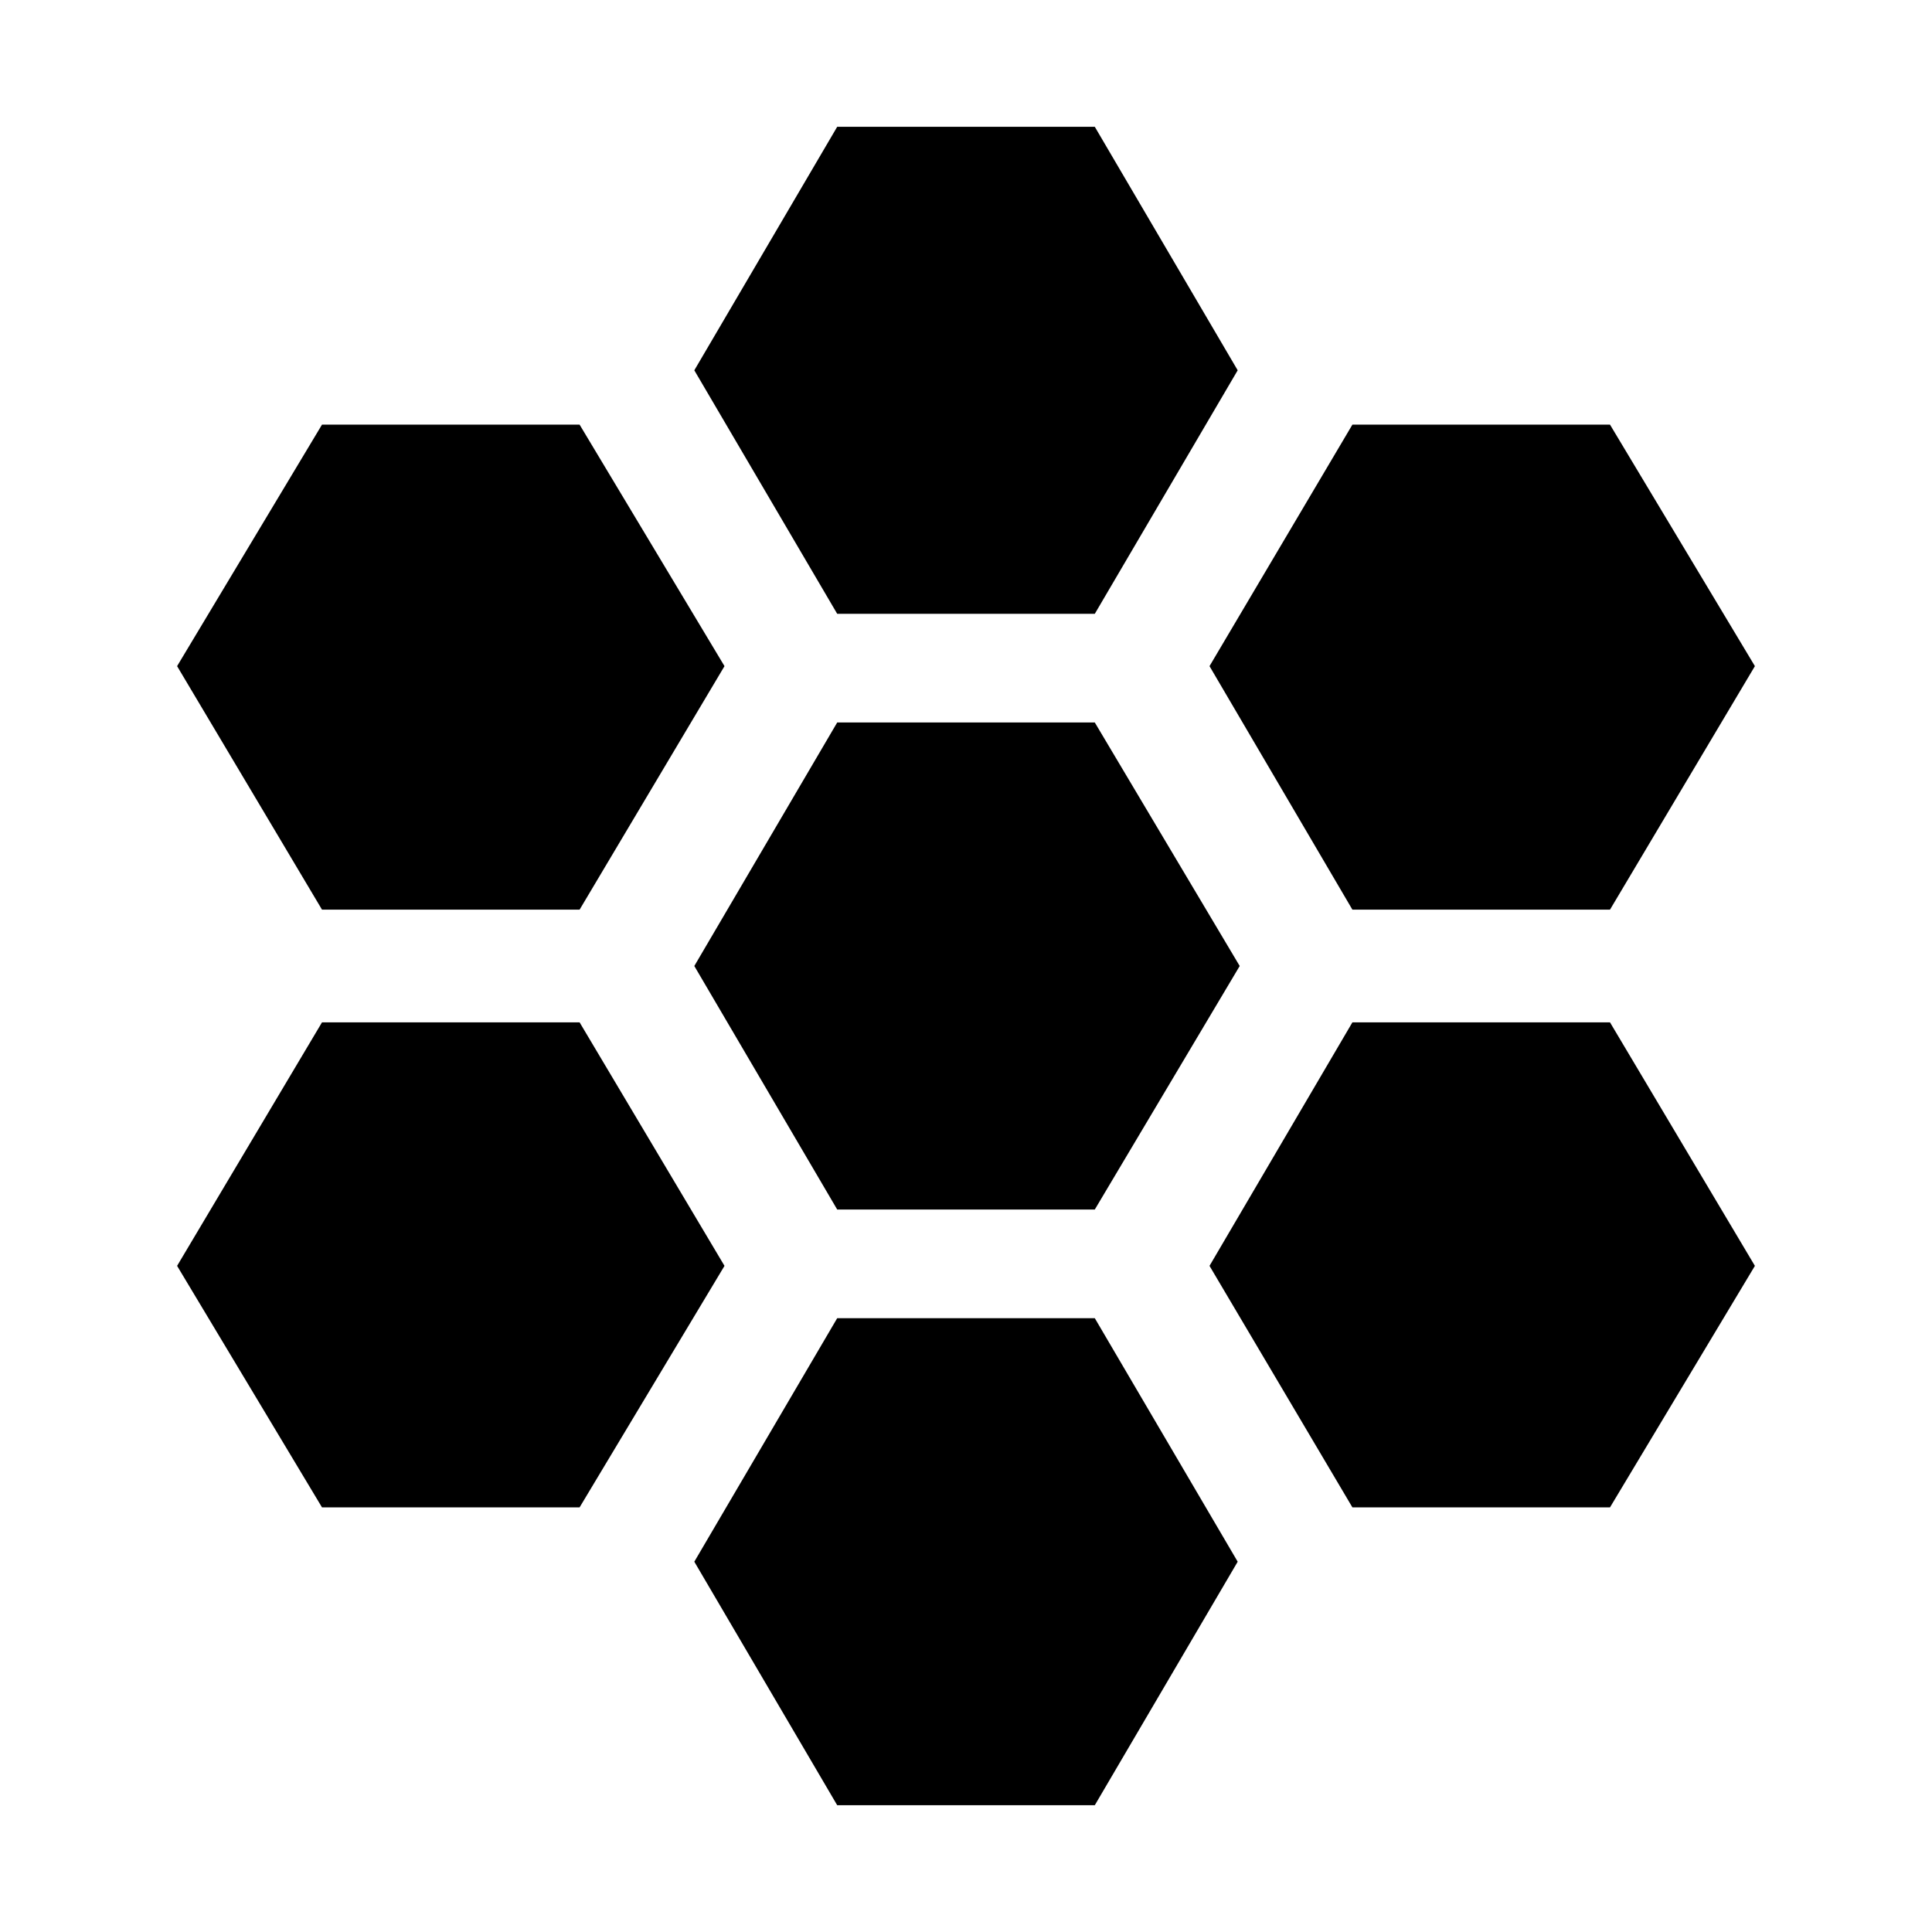 <svg xmlns="http://www.w3.org/2000/svg" height="24" width="24"><path d="M16.8 11.3 15.025 8.275 16.8 5.275H20L21.8 8.275L20 11.3ZM10.4 15.025 8.625 12 10.4 8.975H13.6L15.4 12L13.6 15.025ZM10.4 7.625 8.625 4.6 10.4 1.575H13.6L15.375 4.6L13.6 7.625ZM4 11.3 2.2 8.275 4 5.275H7.2L9 8.275L7.2 11.3ZM4 18.725 2.2 15.725 4 12.7H7.2L9 15.725L7.2 18.725ZM10.4 22.425 8.625 19.4 10.4 16.375H13.6L15.375 19.4L13.6 22.425ZM16.8 18.725 15.025 15.725 16.8 12.7H20L21.8 15.725L20 18.725Z"/></svg>